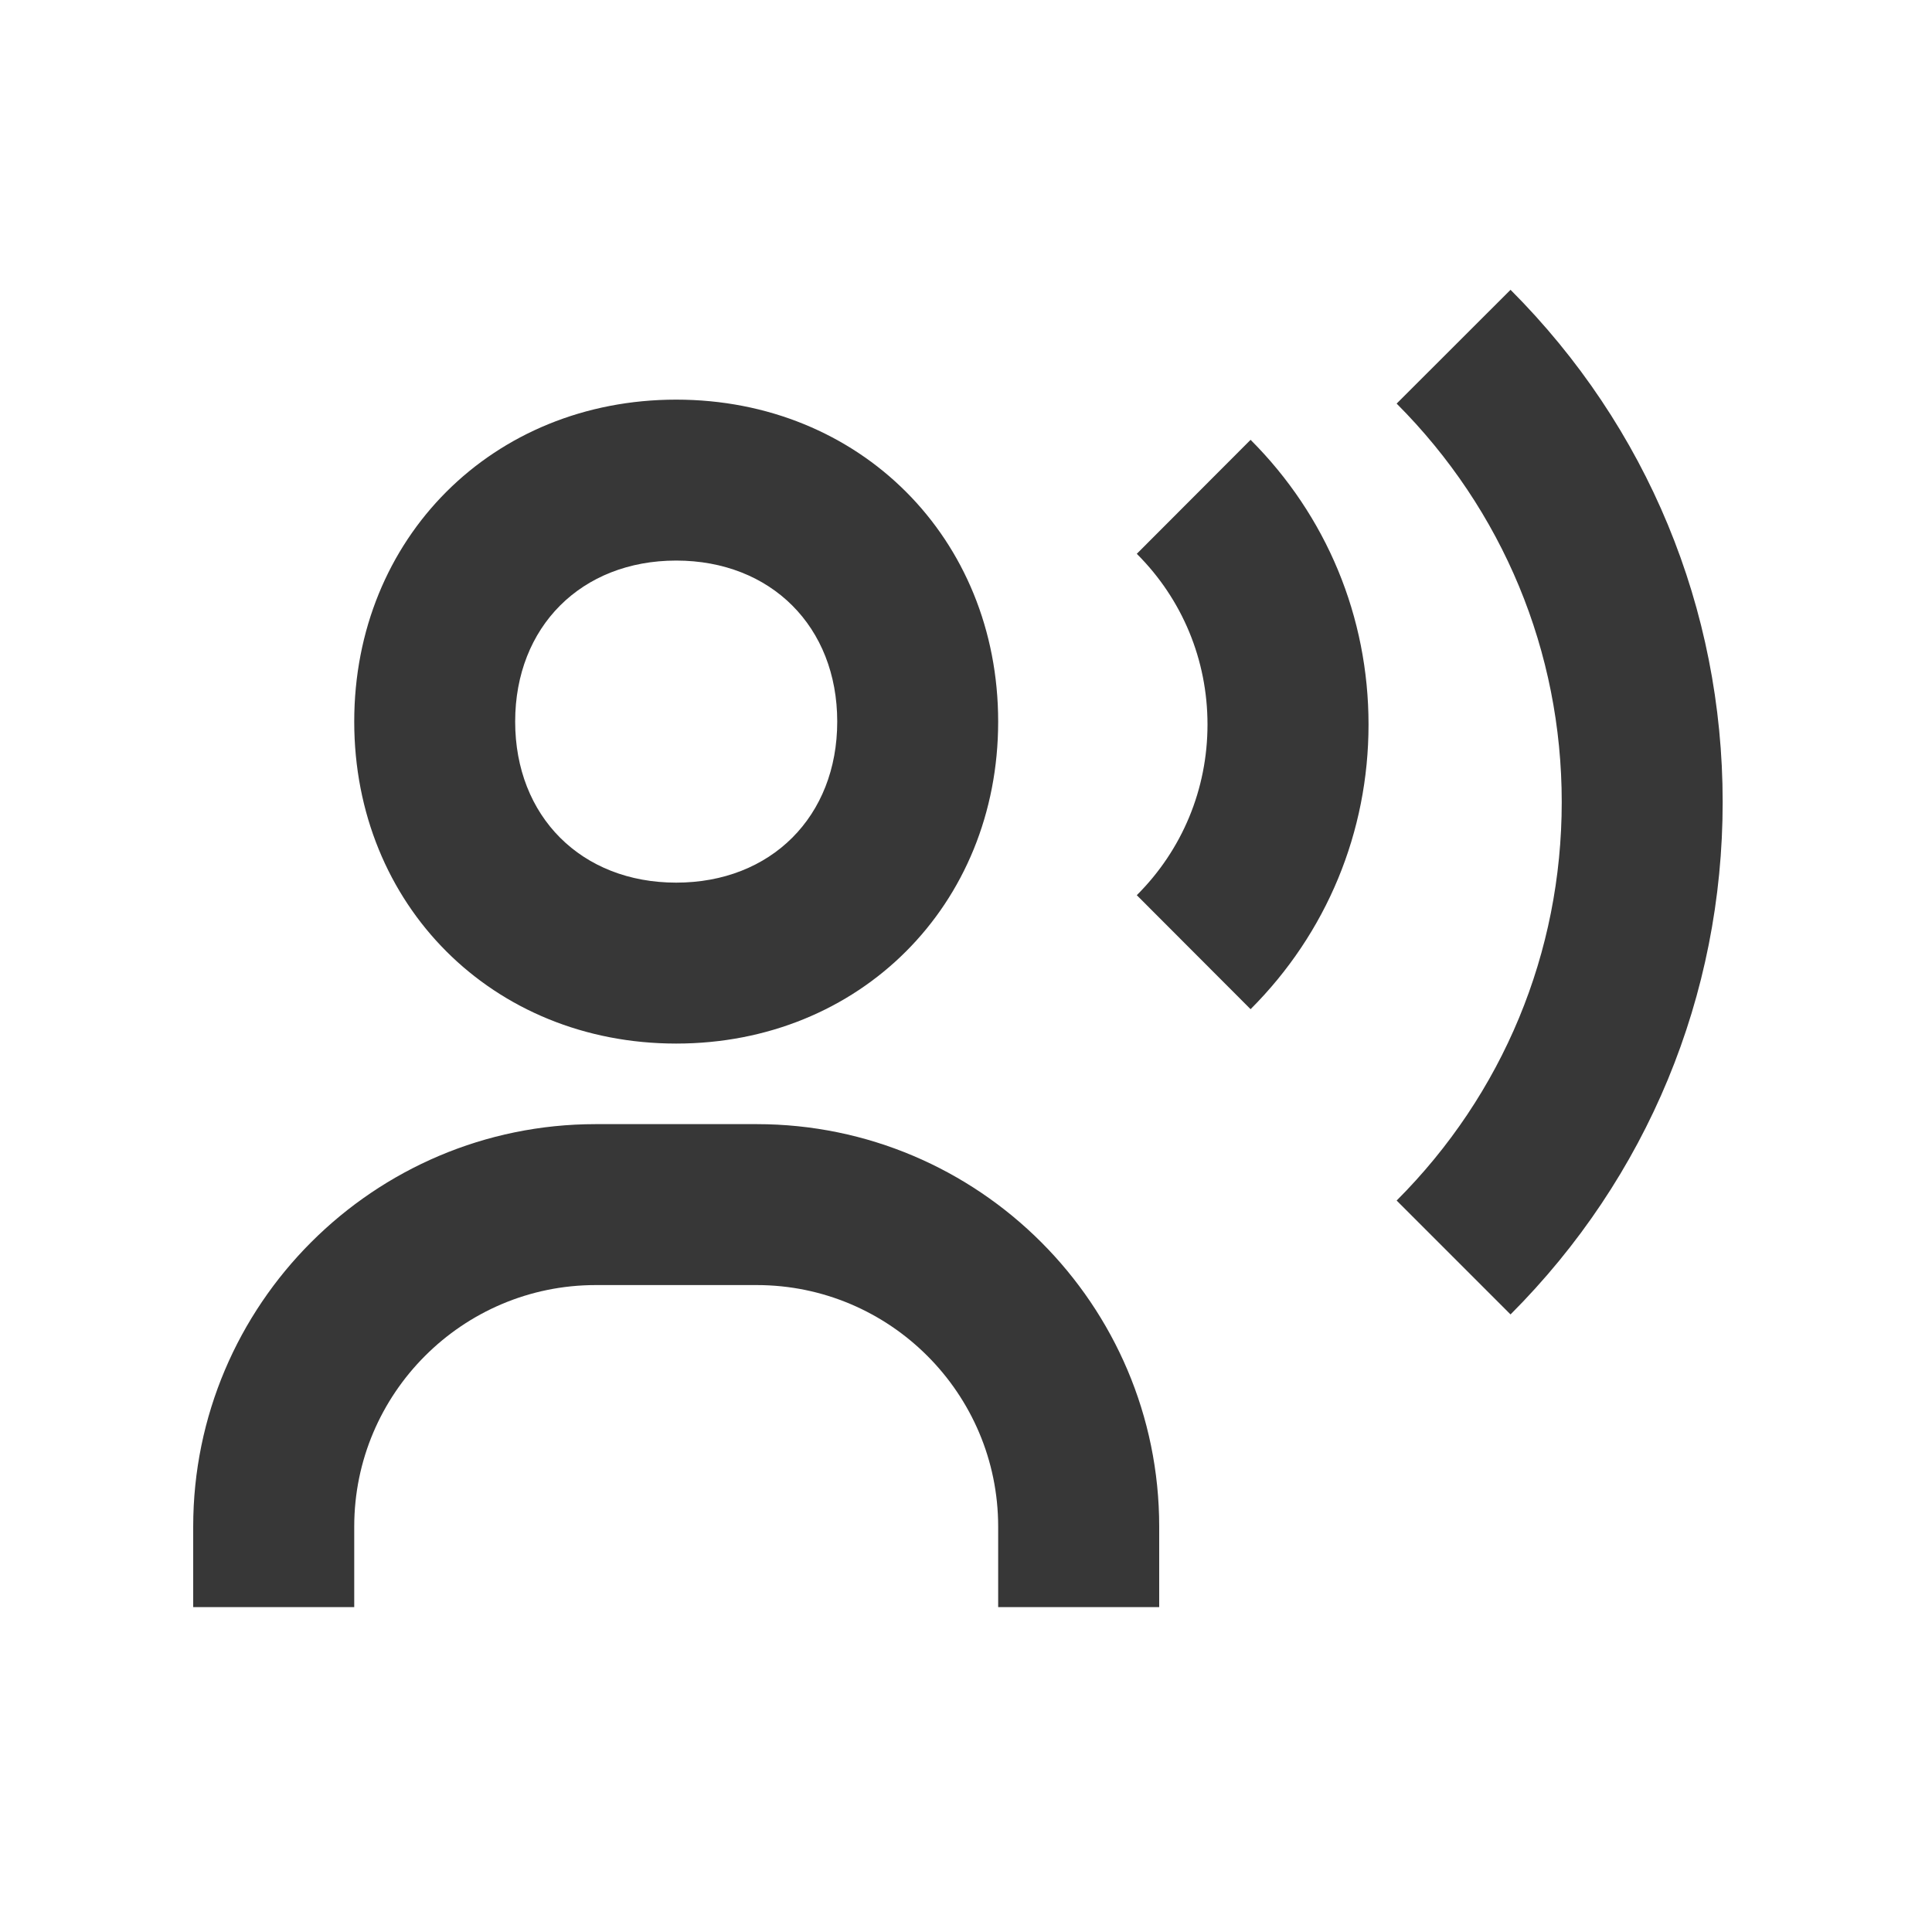 <svg width="20" height="20" viewBox="0 0 20 20" fill="none" xmlns="http://www.w3.org/2000/svg">
<path d="M7 10.803C8.9 10.803 10.333 9.37 10.333 7.47C10.333 5.57 8.9 4.137 7 4.137C5.1 4.137 3.667 5.57 3.667 7.47C3.667 9.37 5.1 10.803 7 10.803ZM7 5.803C7.982 5.803 8.667 6.488 8.667 7.47C8.667 8.452 7.982 9.137 7 9.137C6.018 9.137 5.333 8.452 5.333 7.47C5.333 6.488 6.018 5.803 7 5.803ZM7.833 11.637H6.167C3.869 11.637 2 13.506 2 15.803V16.637H3.667V15.803C3.667 14.425 4.788 13.303 6.167 13.303H7.833C9.212 13.303 10.333 14.425 10.333 15.803V16.637H12V15.803C12 13.506 10.131 11.637 7.833 11.637ZM15.637 3L14.458 4.178C15.559 5.281 16.167 6.746 16.167 8.303C16.167 9.861 15.559 11.326 14.458 12.428L15.637 13.607C17.053 12.189 17.833 10.306 17.833 8.303C17.833 6.301 17.053 4.418 15.637 3Z" fill="#373737"/>
<path d="M12.946 4.553L11.768 5.733C12.24 6.204 12.5 6.832 12.5 7.5C12.5 8.168 12.24 8.796 11.768 9.267L12.946 10.447C13.733 9.66 14.167 8.614 14.167 7.5C14.167 6.386 13.733 5.34 12.946 4.553Z" fill="#373737"/>
</svg>
